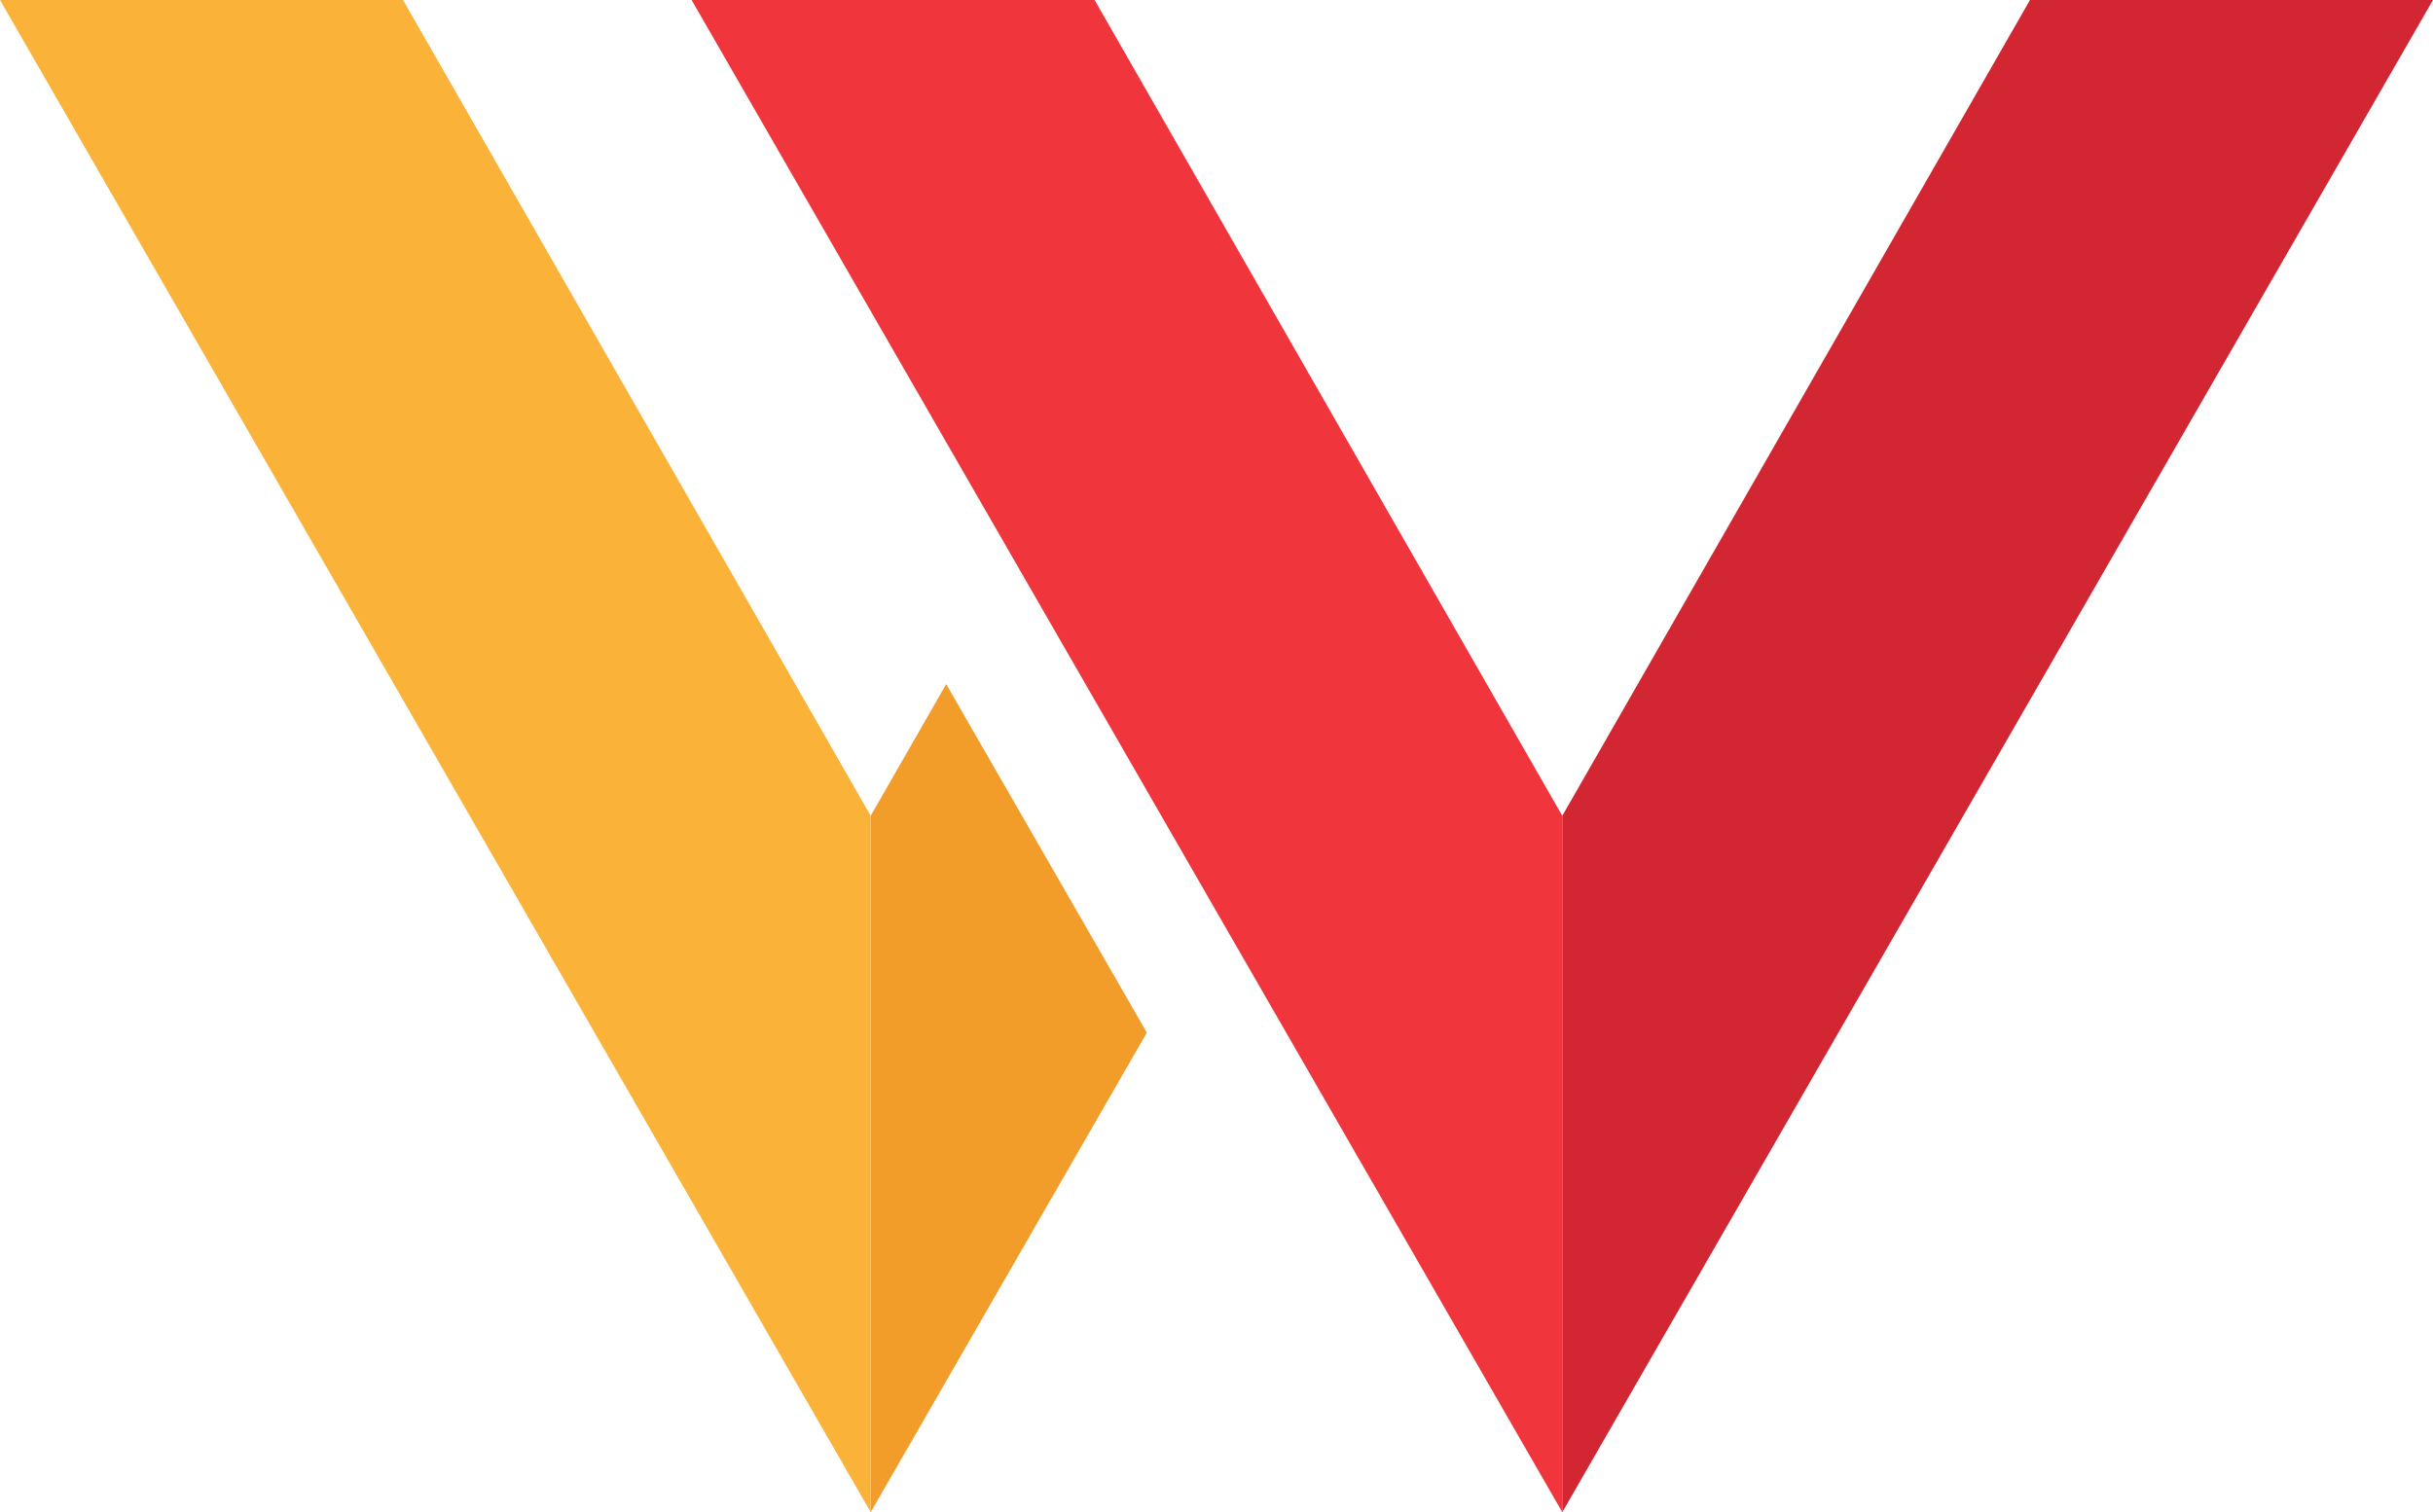 <svg id="Layer_1" data-name="Layer 1" xmlns="http://www.w3.org/2000/svg" viewBox="0 0 489 304"><defs><style>.cls-1{fill:#f0353d;}.cls-2{fill:#d32633;}.cls-3{fill:#f29c2a;}.cls-4{fill:#fbb239;}</style></defs><title>Artboard 4</title><polygon class="cls-1" points="220 0 139 0 314 304 314 164 220 0"/><polygon class="cls-2" points="408 0 314 164 314 304 489 0 408 0"/><polygon class="cls-3" points="190.17 137.53 175 164 175 304 230.5 207.59 190.17 137.53"/><polygon class="cls-4" points="81 0 0 0 175 304 175 164 81 0"/></svg>